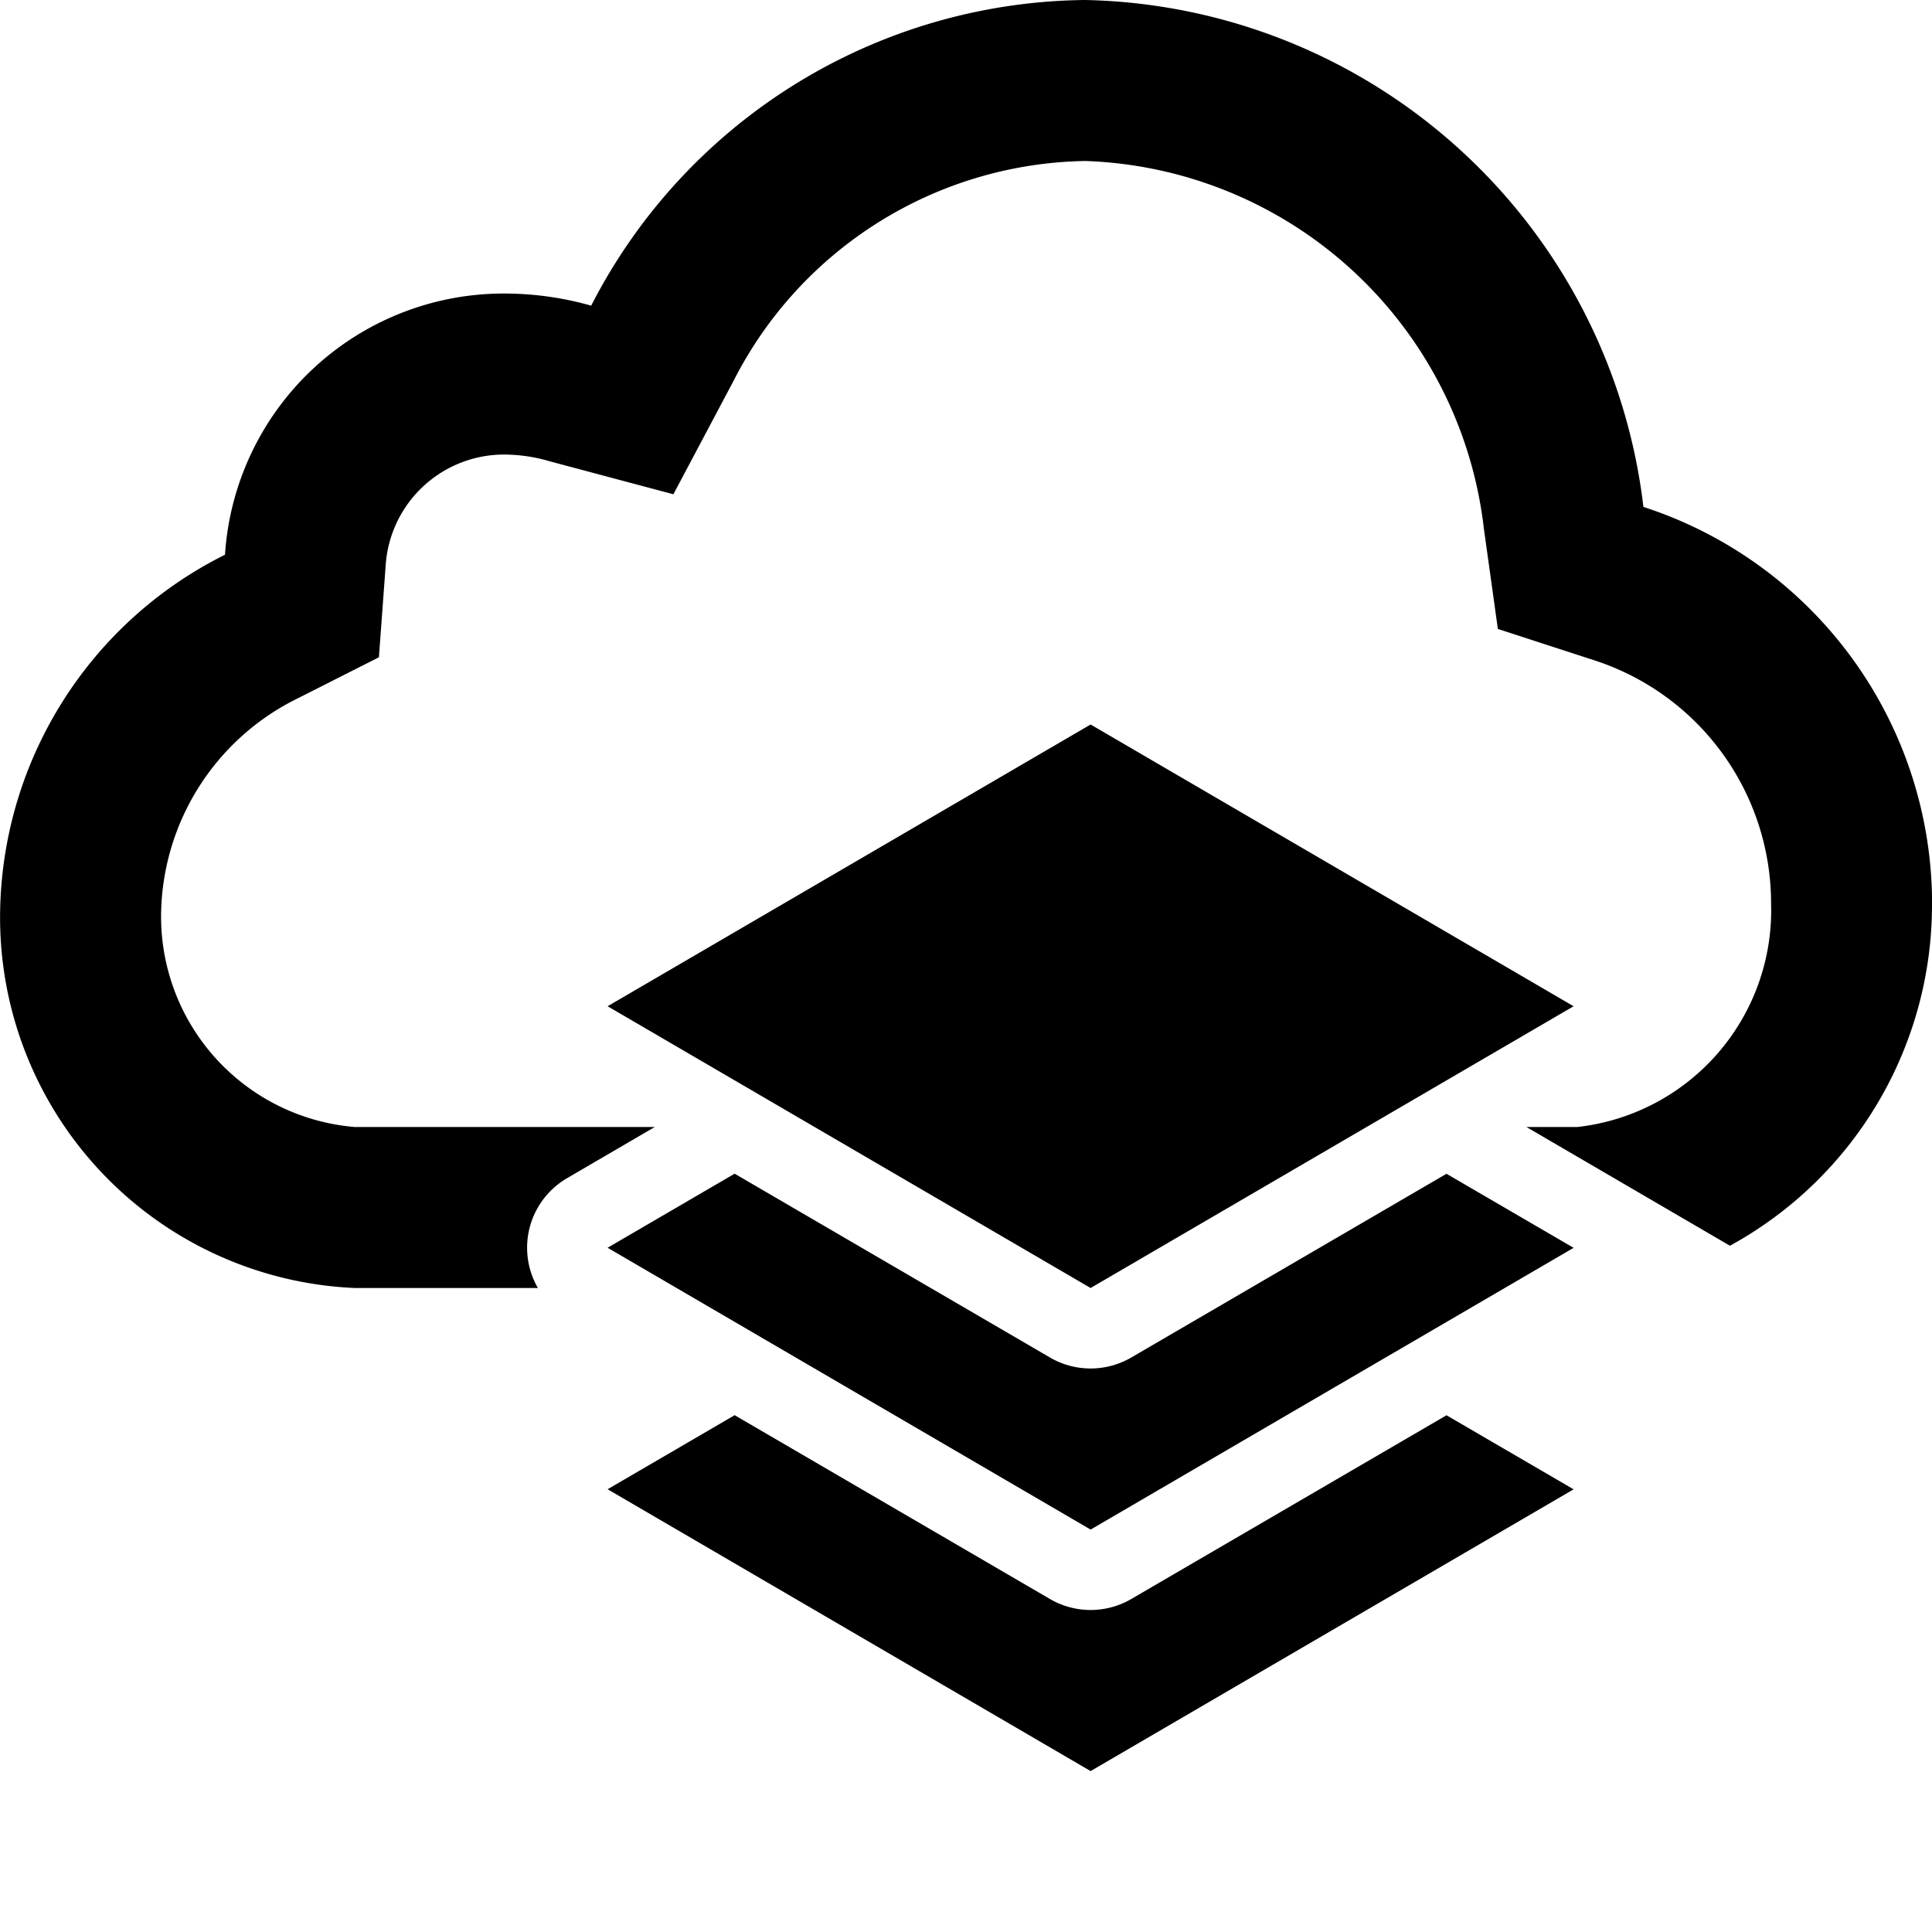 <svg xmlns="http://www.w3.org/2000/svg" viewBox="0 0 24 24"><path d="M24 11.226a4.826 4.826 0 01-2.51 4.249L18.962 14h.633a2.708 2.708 0 002.406-2.774A3.175 3.175 0 0019.797 8.2l-1.19-.387-.173-1.24A5.16 5.16 0 0013.482 2a4.992 4.992 0 00-4.37 2.732L8.365 6.14l-1.538-.41a1.986 1.986 0 00-.504-.082 1.474 1.474 0 00-1.533 1.39l-.083 1.127-1.008.51a3.03 3.03 0 00-1.698 2.695A2.623 2.623 0 004.406 14h3.728l-1.09.636A1 1 0 006.682 16H4.406a4.606 4.606 0 01-4.405-4.63 5.04 5.04 0 012.794-4.479 3.47 3.47 0 013.529-3.244 3.952 3.952 0 011.02.15A6.971 6.971 0 0113.482 0a7.131 7.131 0 016.933 6.297 5.186 5.186 0 013.586 4.929zm-9.948 8.638a1.003 1.003 0 01-1.008 0L9.126 17.58l-1.578.92 6 3.501 6-3.5-1.579-.92zm0-3a1.003 1.003 0 01-1.008 0L9.126 14.58l-1.578.92 6 3.501 6-3.5-1.579-.92zm5.496-4.364l-6 3.5-6-3.5 6-3.5z"/></svg>
